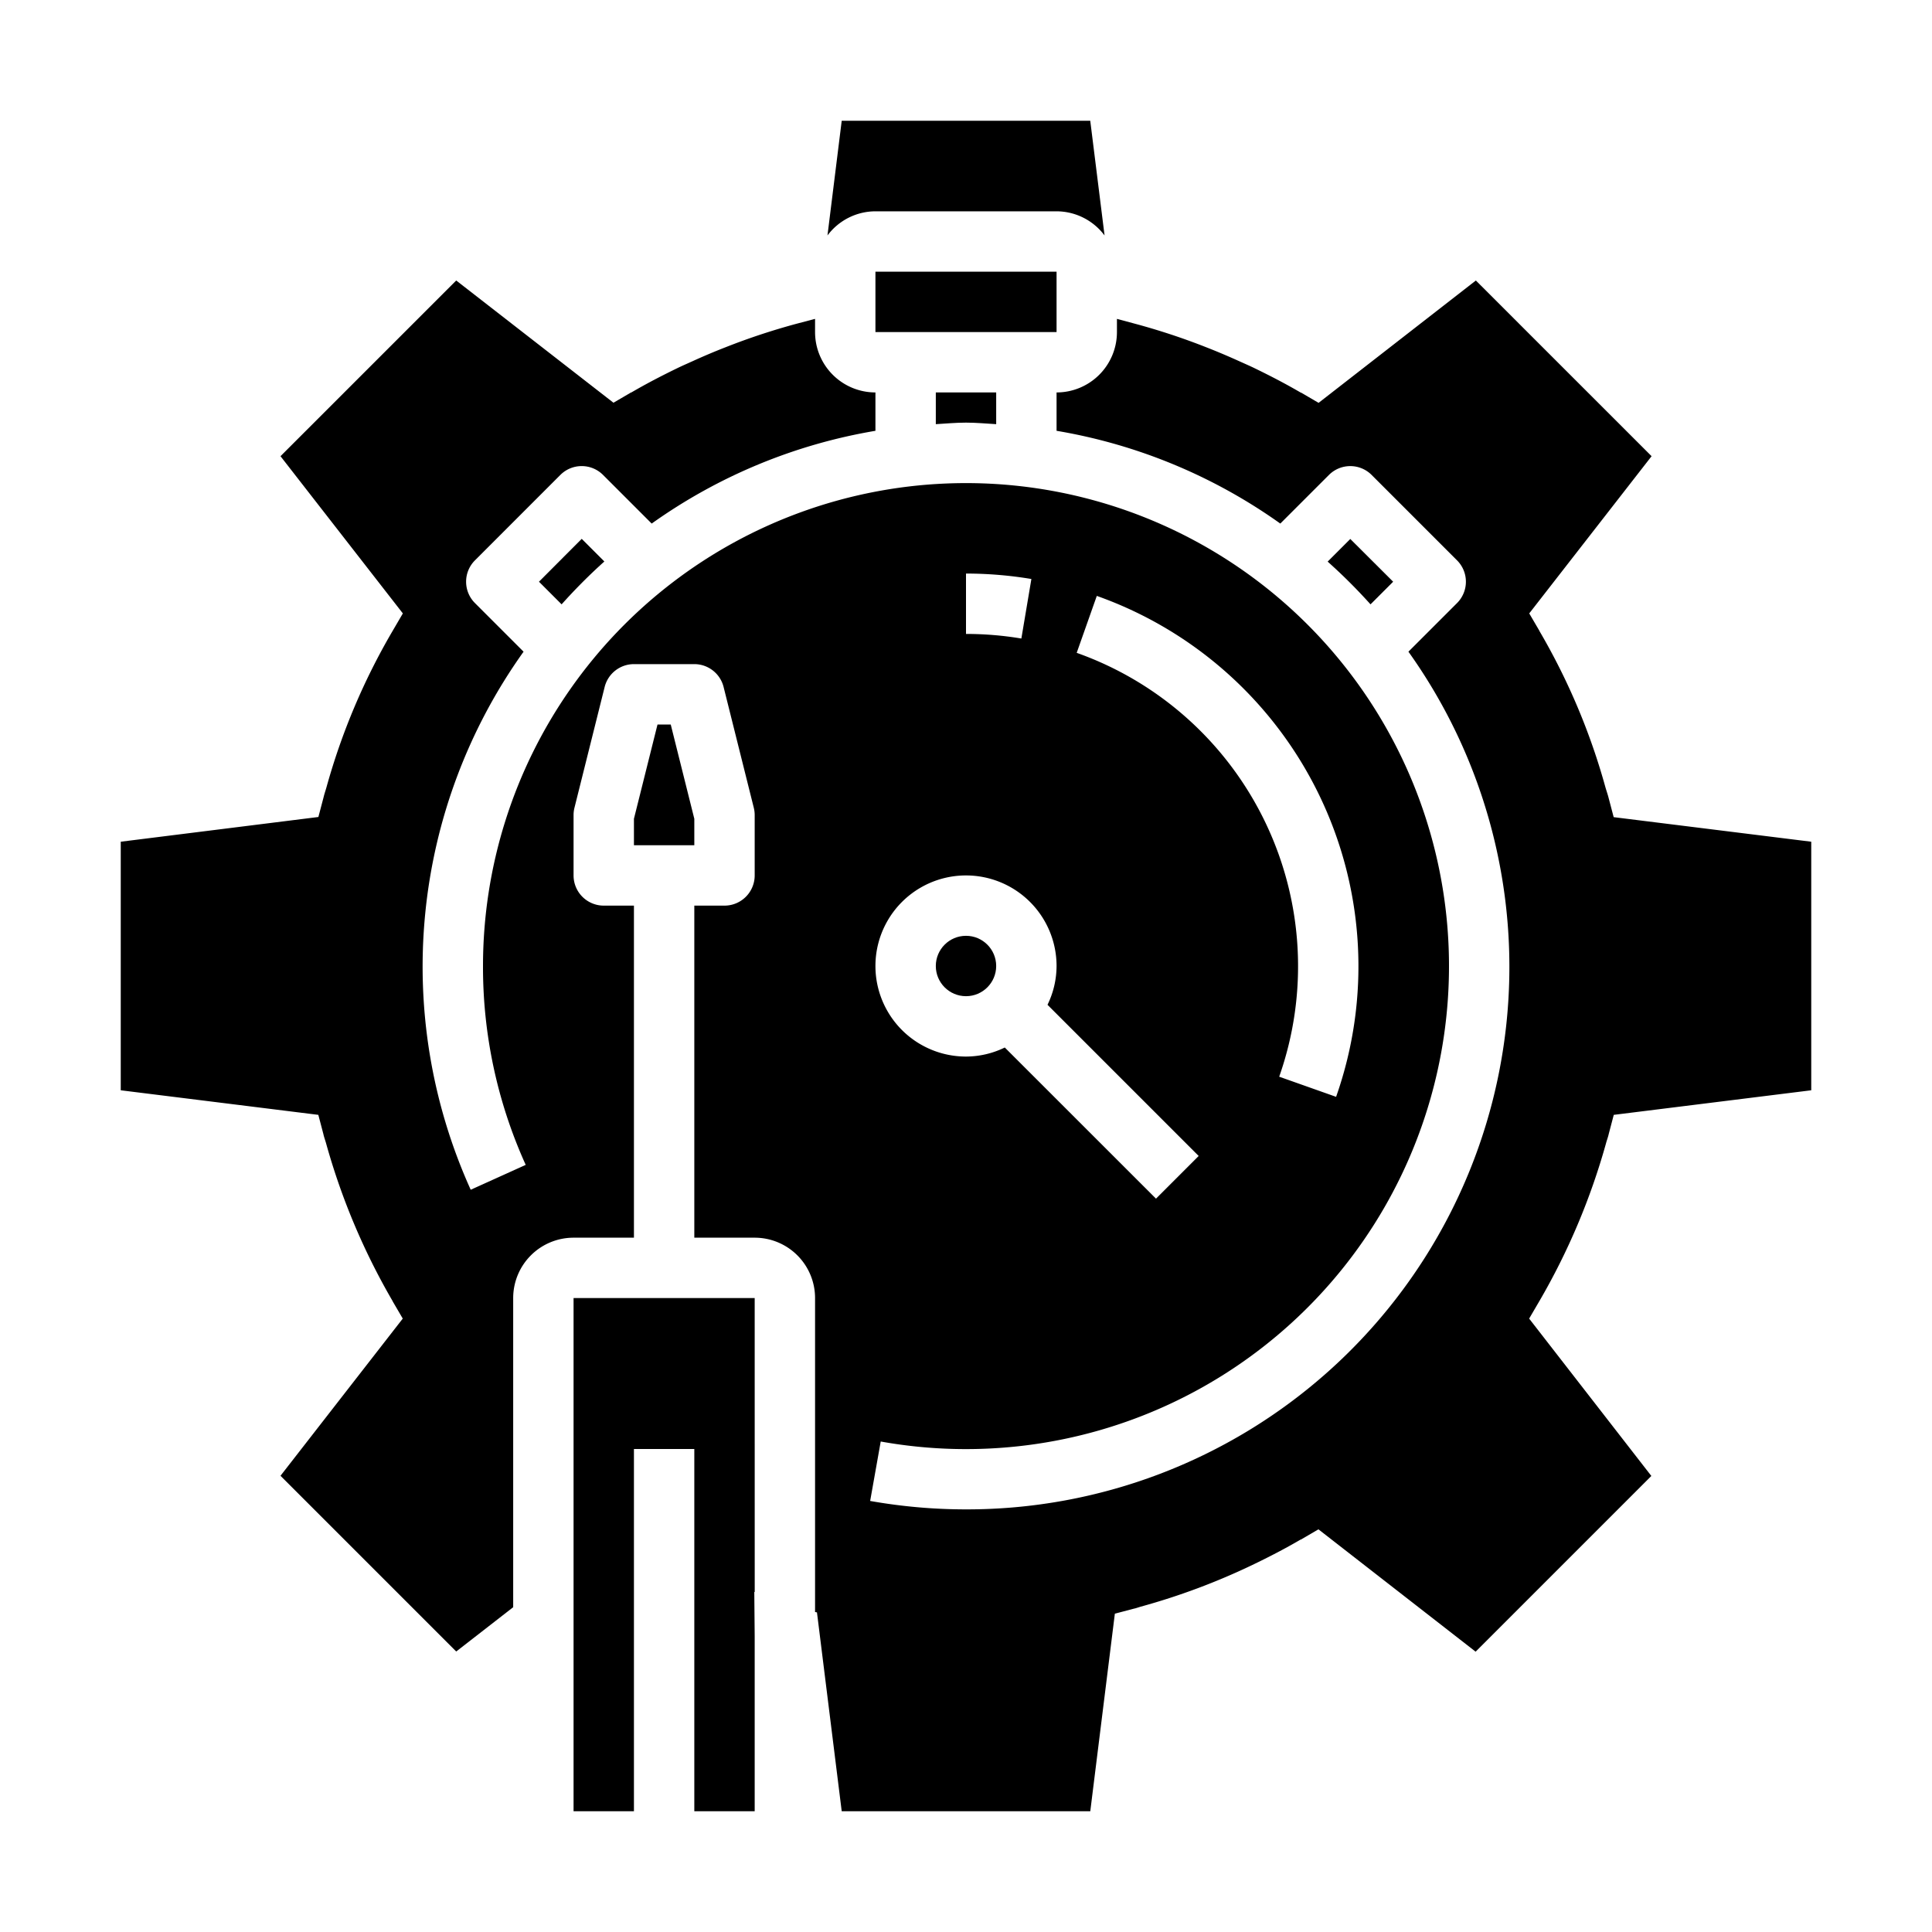 <svg xmlns="http://www.w3.org/2000/svg" viewBox="0 0 64 64" x="0px" y="0px"><g data-name="Time Management"><circle cx="32" cy="32" r="1"></circle><path d="M36.59,7.8,36.116,4H27.883l-.472,3.8A1.99,1.99,0,0,1,29,7h6A1.992,1.992,0,0,1,36.59,7.8Z"></path><path d="M32,14c.338,0,.667.032,1,.051V13H31v1.051C31.333,14.032,31.662,14,32,14Z"></path><rect x="29" y="9" width="6" height="2"></rect><polygon points="25 43 19 43 19 51.685 19 60 21 60 21 48 23 48 23 60 25 60 25 54.2 24.987 52.733 25.001 52.739 25 43"></polygon><polygon points="23 27.123 22.219 24 21.781 24 21 27.123 21 28 23 28 23 27.123"></polygon><path d="M36.117,60l.814-6.545.654-.172h.006c.068-.018.135-.042.2-.061a22.088,22.088,0,0,0,3.694-1.38c.543-.261,1.079-.537,1.6-.842l.01,0,.58-.339,5.207,4.053,5.821-5.821L50.655,43.68l.335-.573L51,43.09a22.249,22.249,0,0,0,2.2-5.212c.027-.1.061-.191.086-.288v-.005l.172-.654L60,36.117V27.883l-6.545-.814-.172-.654v0c-.029-.112-.068-.22-.1-.331A21.671,21.671,0,0,0,51,20.91l-.007-.017-.335-.573,4.053-5.208-5.821-5.82L43.68,13.345l-.58-.339-.01,0c-.5-.292-1.015-.559-1.537-.812-.161-.078-.326-.149-.489-.223-.364-.165-.731-.321-1.1-.465a22.036,22.036,0,0,0-2.377-.785L37,10.563V11a2,2,0,0,1-2,2v1.271a17.885,17.885,0,0,1,7.412,3.073l1.611-1.611a1,1,0,0,1,1.414,0l2.83,2.83a1,1,0,0,1,0,1.414l-1.611,1.611A17.971,17.971,0,0,1,32,50a18.185,18.185,0,0,1-3.175-.279l.35-1.969A16,16,0,1,0,16,32a15.873,15.873,0,0,0,1.415,6.588l-1.822.824a17.945,17.945,0,0,1,1.751-17.824l-1.611-1.611a1,1,0,0,1,0-1.414l2.829-2.83a1,1,0,0,1,1.415,0l1.611,1.611A17.885,17.885,0,0,1,29,14.271V13a2,2,0,0,1-2-2v-.437l-.585.154a22.036,22.036,0,0,0-2.377.785c-.371.144-.738.3-1.1.465-.163.074-.328.145-.489.223-.522.253-1.037.52-1.537.812l-.01,0-.58.339L15.113,9.292l-5.821,5.82,4.053,5.208-.335.573L13,20.91a21.721,21.721,0,0,0-2.181,5.155c-.032.115-.073.229-.1.345v0l-.172.654L4,27.883v8.234l6.545.814.172.654v.005c.025.1.059.191.086.288A22.249,22.249,0,0,0,13,43.09l.007.017.335.573L9.292,48.887l5.821,5.821L17,53.241V43a2,2,0,0,1,2-2h2V30H20a1,1,0,0,1-1-1V27a1,1,0,0,1,.03-.243l1-4A1,1,0,0,1,21,22h2a1,1,0,0,1,.97.757l1,4A1,1,0,0,1,25,27v2a1,1,0,0,1-1,1H23V41h2a2,2,0,0,1,2,2V53.4l.063.012L27.883,60h8.234Zm.216-40.26A13.016,13.016,0,0,1,44.26,36.334l-1.885-.667a11.017,11.017,0,0,0-6.708-14.041ZM32,19a13.136,13.136,0,0,1,2.166.18l-.332,1.972A11.1,11.1,0,0,0,32,21Zm0,10a3,3,0,0,1,3,3,2.951,2.951,0,0,1-.3,1.285l5.008,5.008-1.414,1.414L33.285,34.7A2.951,2.951,0,0,1,32,35a3,3,0,0,1,0-6Z"></path><path d="M17.854,19.27l.75.75A18.191,18.191,0,0,1,20.02,18.6l-.75-.75Z"></path><path d="M44.73,17.854l-.75.75A18.191,18.191,0,0,1,45.4,20.02l.75-.75Z"></path></g></svg>